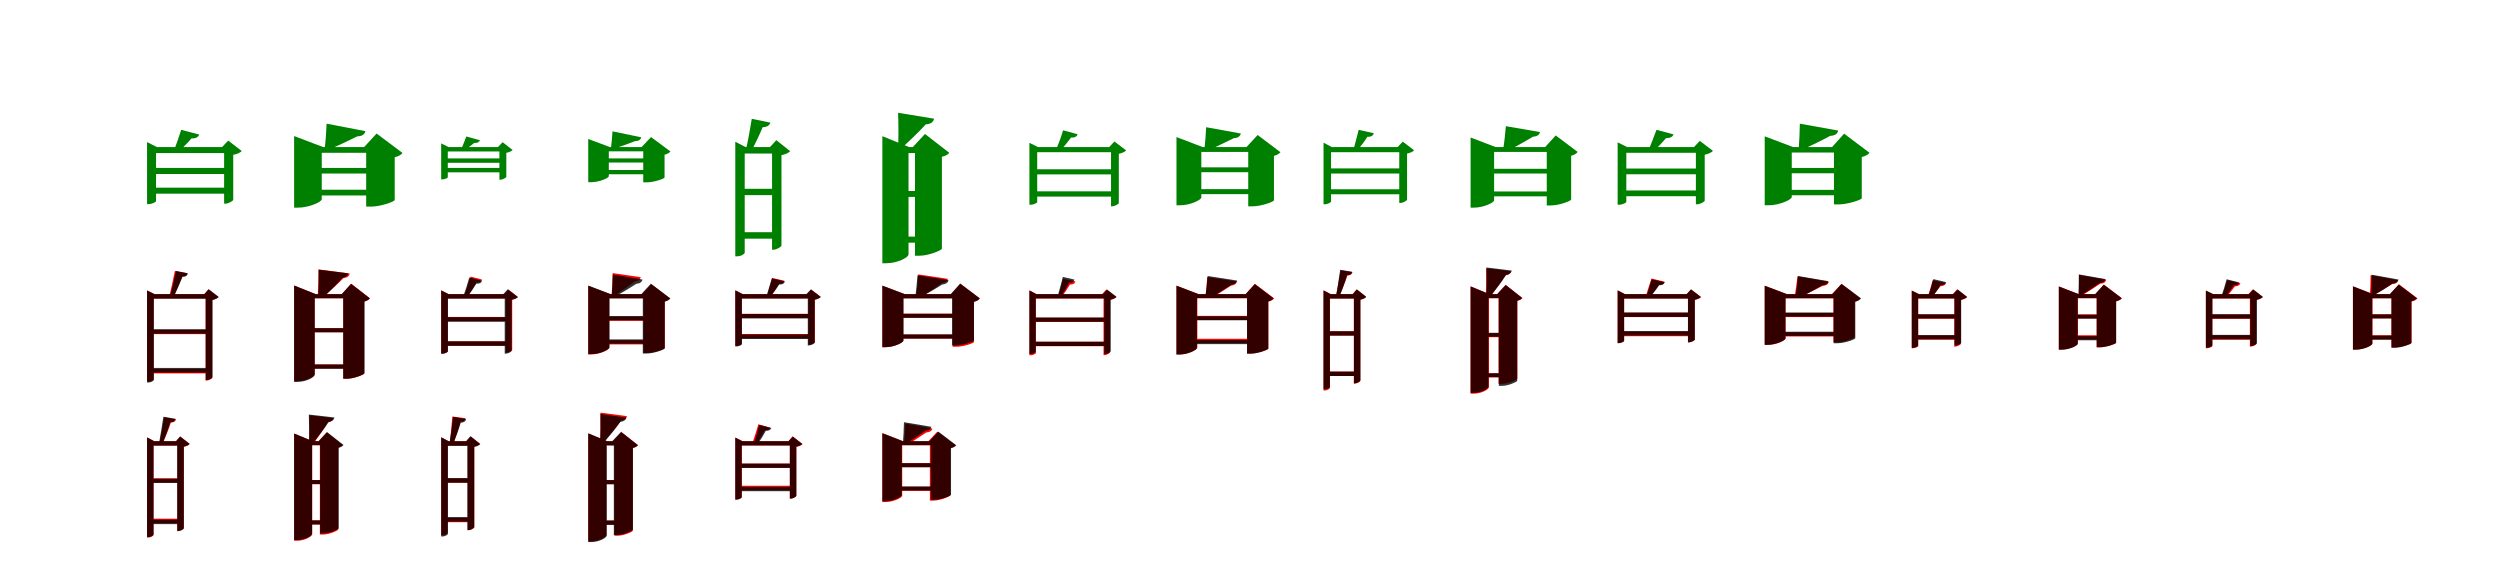 <?xml version="1.0" encoding="UTF-8"?>
<svg width="1700" height="400" xmlns="http://www.w3.org/2000/svg">
<rect width="100%" height="100%" fill="white"/>
<g fill="green" transform="translate(100 100) scale(0.1 -0.1)"><path d="M-0.0 0.0V-388.0H10.0C35.0 -388.0 61.0 -373.0 61.0 -368.0V-41.0H568.0V0.0H67.0L0.0 34.0V0.0ZM524.0 0.0V-385.0H533.0C553.0 -385.0 584.0 -367.0 586.0 -359.0V-53.0C612.0 -48.0 634.0 -38.0 644.0 -27.0L552.0 44.0L510.0 0.0H524.0ZM24.0 -276.0V-317.0H567.0V-276.0H24.0ZM22.0 -142.0V-183.0H567.0V-142.0H22.0ZM232.0 117.0C220.0 78.0 198.0 14.0 184.0 -21.0H226.0C250.0 4.0 281.0 33.0 302.0 59.0C330.0 57.0 349.0 68.0 355.0 85.0L232.0 117.0Z"/></g>
<g fill="green" transform="translate(200 100) scale(0.1 -0.1)"><path d="M0.0 0.0V-412.0H26.0C104.0 -412.0 188.0 -372.0 188.0 -355.0V-39.0H574.0V0.0H197.0L0.0 75.0V0.0ZM490.0 0.0V-405.0H523.0C586.0 -405.0 682.0 -372.0 684.0 -360.0V-69.0C712.0 -63.0 729.0 -51.0 737.0 -40.0L561.0 92.0L476.0 0.0H490.0ZM92.0 -290.0V-329.0H579.0V-290.0H92.0ZM92.0 -142.0V-180.0H579.0V-142.0H92.0ZM221.0 159.0C219.0 106.0 213.0 26.0 208.0 -18.0L234.0 -19.0C289.0 5.0 376.0 46.0 428.0 72.0C460.0 74.0 478.0 83.0 485.0 108.0L221.0 159.0Z"/></g>
<g fill="green" transform="translate(300 100) scale(0.1 -0.1)"><path d="M0.0 0.0V-220.0H7.0C26.0 -220.0 45.0 -209.0 45.0 -206.0V-30.0H430.0V0.0H50.0L0.0 25.0V0.0ZM396.0 0.0V-222.0H403.0C418.0 -222.0 441.0 -209.0 443.0 -203.0V-39.0C462.0 -36.0 478.0 -28.0 486.0 -20.0L418.0 33.0L386.0 0.0H396.0ZM17.0 -142.0V-172.0H430.0V-142.0H17.0ZM15.0 -77.0V-107.0H430.0V-77.0H15.0ZM171.0 72.0C162.0 48.0 146.0 7.0 136.0 -15.0H168.0C186.0 -1.0 208.0 13.0 224.0 28.0C245.0 26.0 259.0 34.0 264.0 46.0L171.0 72.0Z"/></g>
<g fill="green" transform="translate(400 100) scale(0.1 -0.1)"><path d="M0.0 0.0V-239.0H19.0C76.0 -239.0 140.0 -210.0 140.0 -198.0V-29.0H432.0V0.0H147.0L0.0 55.0V0.0ZM374.0 0.0V-240.0H399.0C445.0 -240.0 517.0 -216.0 519.0 -207.0V-52.0C540.0 -47.0 553.0 -38.0 559.0 -30.0L427.0 68.0L363.0 0.0H374.0ZM69.0 -156.0V-185.0H438.0V-156.0H69.0ZM69.0 -77.0V-105.0H438.0V-77.0H69.0ZM165.0 107.0C163.0 71.0 158.0 16.0 154.0 -13.0L168.0 -14.0C211.0 0.0 278.0 25.0 318.0 40.0C342.0 41.0 355.0 48.0 361.0 66.0L165.0 107.0Z"/></g>
<g fill="green" transform="translate(500 100) scale(0.1 -0.1)"><path d="M0.0 0.0V-743.0H11.0C40.0 -743.0 64.0 -726.0 64.0 -719.0V-44.0H283.0V0.0H70.0L0.0 36.0V0.0ZM250.0 0.0V-698.0H259.0C281.0 -698.0 312.0 -679.0 314.0 -670.0V-55.0C341.0 -50.0 364.0 -39.0 373.0 -28.0L279.0 47.0L236.0 0.0H250.0ZM31.0 -579.0V-623.0H285.0V-579.0H31.0ZM30.0 -284.0V-327.0H285.0V-284.0H30.0ZM112.0 192.0C102.0 129.0 85.0 34.0 72.0 -19.0H114.0C137.0 26.0 167.0 88.0 186.0 135.0C216.0 135.0 233.0 148.0 239.0 166.0L112.0 192.0Z"/></g>
<g fill="green" transform="translate(600 100) scale(0.1 -0.1)"><path d="M0.0 0.0V-790.0H27.0C105.0 -790.0 178.0 -750.0 178.0 -730.0V-41.0H285.0V0.0H182.0L0.0 74.0V0.0ZM222.0 0.0V-739.0H252.0C314.0 -739.0 402.0 -703.0 405.0 -691.0V-66.0C431.0 -60.0 448.0 -50.0 455.0 -39.0L290.0 89.0L207.0 0.0H222.0ZM92.0 -609.0V-650.0H288.0V-609.0H92.0ZM92.0 -299.0V-339.0H288.0V-299.0H92.0ZM107.0 233.0C110.0 159.0 110.0 48.0 107.0 -14.0L123.0 -15.0C173.0 31.0 251.0 105.0 295.0 154.0C328.0 157.0 345.0 167.0 352.0 193.0L107.0 233.0Z"/></g>
<g fill="green" transform="translate(700 100) scale(0.1 -0.1)"><path d="M0.0 0.0V-392.0H9.0C31.0 -392.0 53.0 -379.0 53.0 -374.0V-35.0H601.0V0.0H58.0L0.0 29.0V0.0ZM555.0 0.0V-403.0H562.0C579.0 -403.0 606.0 -388.0 608.0 -381.0V-46.0C630.0 -41.0 649.0 -33.0 658.0 -23.0L578.0 38.0L543.0 0.0H555.0ZM26.0 -301.0V-337.0H598.0V-301.0H26.0ZM22.0 -151.0V-186.0H598.0V-151.0H22.0ZM229.0 114.0C218.0 76.0 197.0 18.0 183.0 -15.0H219.0C239.0 9.0 265.0 39.0 283.0 65.0C307.0 62.0 323.0 72.0 328.0 87.0L229.0 114.0Z"/></g>
<g fill="green" transform="translate(800 100) scale(0.1 -0.1)"><path d="M0.0 0.0V-396.0H24.0C94.0 -396.0 169.0 -359.0 169.0 -343.0V-33.0H579.0V0.0H178.0L0.0 68.0V0.0ZM488.0 0.0V-403.0H518.0C574.0 -403.0 661.0 -373.0 663.0 -362.0V-60.0C686.0 -54.0 700.0 -44.0 707.0 -35.0L552.0 82.0L476.0 0.0H488.0ZM80.0 -286.0V-320.0H571.0V-286.0H80.0ZM80.0 -138.0V-171.0H571.0V-138.0H80.0ZM202.0 135.0C200.0 89.0 194.0 19.0 190.0 -18.0L224.0 -19.0C270.0 2.0 345.0 38.0 389.0 60.0C416.0 62.0 432.0 71.0 438.0 92.0L202.0 135.0Z"/></g>
<g fill="green" transform="translate(900 100) scale(0.1 -0.1)"><path d="M-0.0 0.0V-389.0H8.0C29.0 -389.0 51.0 -376.0 51.0 -371.0V-35.0H559.0V0.0H56.0L0.0 30.0V0.0ZM515.0 0.0V-380.0H523.0C540.0 -380.0 566.0 -365.0 568.0 -358.0V-44.0C589.0 -40.0 608.0 -32.0 616.0 -22.0L539.0 37.0L504.0 0.0H515.0ZM20.0 -287.0V-321.0H556.0V-287.0H20.0ZM20.0 -145.0V-180.0H556.0V-145.0H20.0ZM239.0 117.0C230.0 77.0 212.0 16.0 203.0 -20.0L233.0 -19.0C254.0 7.0 281.0 41.0 298.0 70.0C323.0 68.0 338.0 78.0 342.0 94.0L239.0 117.0Z"/></g>
<g fill="green" transform="translate(1000 100) scale(0.1 -0.1)"><path d="M0.0 0.0V-412.0H22.0C90.0 -412.0 160.0 -377.0 160.0 -362.0V-33.0H598.0V0.0H170.0L0.0 65.0V0.0ZM518.0 0.0V-397.0H547.0C601.0 -397.0 682.0 -367.0 684.0 -357.0V-59.0C707.0 -54.0 721.0 -43.0 728.0 -33.0L579.0 79.0L507.0 0.0H518.0ZM69.0 -302.0V-335.0H601.0V-302.0H69.0ZM69.0 -148.0V-180.0H601.0V-148.0H69.0ZM240.0 142.0C236.0 93.0 228.0 22.0 222.0 -17.0L267.0 -18.0C310.0 4.0 382.0 45.0 424.0 70.0C450.0 73.0 467.0 80.0 472.0 102.0L240.0 142.0Z"/></g>
<g fill="green" transform="translate(1100 100) scale(0.1 -0.1)"><path d="M0.0 0.0V-392.0H10.0C34.0 -392.0 59.0 -378.0 59.0 -373.0V-39.0H565.0V0.0H65.0L0.0 32.0V0.0ZM532.0 0.0V-389.0H541.0C560.0 -389.0 590.0 -373.0 592.0 -365.0V-52.0C616.0 -47.0 639.0 -37.0 648.0 -26.0L559.0 42.0L519.0 0.0H532.0ZM17.0 -295.0V-334.0H562.0V-295.0H17.0ZM16.0 -146.0V-185.0H562.0V-146.0H16.0ZM264.0 117.0C249.0 76.0 223.0 8.0 207.0 -27.0H248.0C273.0 0.0 307.0 34.0 329.0 61.0C357.0 60.0 375.0 70.0 380.0 86.0L264.0 117.0Z"/></g>
<g fill="green" transform="translate(1200 100) scale(0.1 -0.1)"><path d="M0.0 0.0V-396.0H25.0C102.0 -396.0 184.0 -357.0 184.0 -340.0V-37.0H573.0V0.0H193.0L0.0 73.0V0.0ZM471.0 0.0V-390.0H503.0C564.0 -390.0 658.0 -359.0 660.0 -348.0V-68.0C688.0 -61.0 704.0 -50.0 713.0 -39.0L540.0 91.0L458.0 0.0H471.0ZM99.0 -291.0V-328.0H573.0V-291.0H99.0ZM99.0 -142.0V-178.0H573.0V-142.0H99.0ZM239.0 159.0C238.0 106.0 235.0 28.0 231.0 -15.0L259.0 -16.0C312.0 8.0 396.0 49.0 445.0 76.0C476.0 78.0 494.0 88.0 500.0 112.0L239.0 159.0Z"/></g>
<g fill="red" transform="translate(100 200) scale(0.1 -0.1)"><path d="M0.0 0.0V-595.0H8.0C28.0 -595.0 45.0 -584.0 45.0 -578.0V-30.0H428.0V0.0H50.0L0.0 25.0V0.0ZM398.0 0.0V-588.0H404.0C420.0 -588.0 442.0 -575.0 443.0 -569.0V-40.0C462.0 -36.0 479.0 -28.0 486.0 -20.0L418.0 33.0L389.0 0.0H398.0ZM15.0 -509.0V-539.0H422.0V-509.0H15.0ZM15.0 -242.0V-272.0H422.0V-242.0H15.0ZM189.0 158.0C179.0 103.0 161.0 24.0 150.0 -20.0H181.0C198.0 19.0 223.0 78.0 240.0 120.0C260.0 120.0 272.0 129.0 275.0 142.0L189.0 158.0Z"/></g>
<g fill="black" opacity=".8" transform="translate(100 200) scale(0.1 -0.1)"><path d="M0.0 0.0V-601.0H8.0C29.0 -601.0 46.0 -589.0 46.0 -583.0V-31.0H428.0V0.0H50.0L0.0 25.0V0.0ZM399.0 0.0V-584.0H406.0C421.0 -584.0 443.0 -572.0 445.0 -565.0V-40.0C462.0 -36.0 481.0 -28.0 487.0 -19.0L419.0 33.0L390.0 0.0H399.0ZM20.0 -502.0V-533.0H423.0V-502.0H20.0ZM19.0 -239.0V-269.0H423.0V-239.0H19.0ZM197.0 157.0C186.0 103.0 167.0 25.0 155.0 -19.0L181.0 -18.0C200.0 20.0 225.0 77.0 241.0 118.0C264.0 117.0 275.0 127.0 277.0 141.0L197.0 157.0Z"/></g>
<g fill="red" transform="translate(200 200) scale(0.1 -0.1)"><path d="M0.0 0.0V-592.0H22.0C82.0 -592.0 140.0 -559.0 140.0 -544.0V-28.0H439.0V0.0H146.0L0.0 58.0V0.0ZM334.0 0.0V-576.0H358.0C406.0 -576.0 475.0 -548.0 476.0 -540.0V-51.0C497.0 -46.0 509.0 -37.0 516.0 -29.0L388.0 71.0L324.0 0.0H334.0ZM70.0 -478.0V-506.0H412.0V-478.0H70.0ZM70.0 -231.0V-259.0H412.0V-231.0H70.0ZM166.0 168.0C166.0 112.0 163.0 30.0 161.0 -17.0H201.0C239.0 16.0 302.0 74.0 337.0 110.0C360.0 112.0 375.0 121.0 378.0 140.0L166.0 168.0Z"/></g>
<g fill="black" opacity=".8" transform="translate(200 200) scale(0.1 -0.1)"><path d="M0.0 0.0V-597.0H21.0C83.0 -597.0 140.0 -565.0 140.0 -548.0V-28.0H428.0V0.0H147.0L0.0 59.0V0.0ZM334.0 0.0V-575.0H358.0C406.0 -575.0 476.0 -547.0 479.0 -538.0V-50.0C497.0 -44.0 508.0 -37.0 515.0 -29.0L387.0 70.0L324.0 0.0H334.0ZM71.0 -479.0V-508.0H413.0V-479.0H71.0ZM71.0 -232.0V-260.0H413.0V-232.0H71.0ZM167.0 166.0C168.0 111.0 167.0 31.0 164.0 -12.0L208.0 -13.0C241.0 19.0 297.0 74.0 327.0 110.0C349.0 113.0 364.0 122.0 368.0 141.0L167.0 166.0Z"/></g>
<g fill="red" transform="translate(300 200) scale(0.1 -0.1)"><path d="M0.0 0.0V-404.0H8.0C27.0 -404.0 45.0 -393.0 45.0 -388.0V-29.0H458.0V0.0H49.0L0.0 26.0V0.0ZM439.0 0.0V-398.0H444.0C459.0 -398.0 482.0 -385.0 483.0 -379.0V-36.0C500.0 -33.0 515.0 -26.0 521.0 -19.0L457.0 31.0L430.0 0.0H439.0ZM28.0 -321.0V-351.0H458.0V-321.0H28.0ZM23.0 -155.0V-184.0H458.0V-155.0H23.0ZM200.0 119.0C188.0 80.0 169.0 20.0 156.0 -13.0H180.0C199.0 14.0 224.0 51.0 241.0 80.0C261.0 79.0 274.0 87.0 278.0 99.0L200.0 119.0Z"/></g>
<g fill="black" opacity=".8" transform="translate(300 200) scale(0.1 -0.1)"><path d="M0.0 0.0V-406.0H8.0C28.0 -406.0 46.0 -394.0 46.0 -390.0V-31.0H466.0V0.0H51.0L0.0 25.0V0.0ZM432.0 0.0V-405.0H438.0C454.0 -405.0 477.0 -393.0 479.0 -386.0V-40.0C497.0 -36.0 515.0 -29.0 522.0 -20.0L453.0 33.0L422.0 0.0H432.0ZM20.0 -321.0V-352.0H463.0V-321.0H20.0ZM18.0 -157.0V-188.0H463.0V-157.0H18.0ZM191.0 113.0C181.0 75.0 162.0 16.0 150.0 -16.0H181.0C199.0 10.0 223.0 44.0 239.0 71.0C261.0 69.0 274.0 78.0 278.0 91.0L191.0 113.0Z"/></g>
<g fill="red" transform="translate(400 200) scale(0.1 -0.1)"><path d="M0.0 0.0V-410.0H21.0C80.0 -410.0 142.0 -378.0 142.0 -364.0V-28.0H443.0V0.0H149.0L0.0 57.0V0.0ZM376.0 0.0V-400.0H401.0C448.0 -400.0 520.0 -374.0 521.0 -366.0V-48.0C539.0 -44.0 550.0 -36.0 556.0 -29.0L429.0 67.0L366.0 0.0H376.0ZM81.0 -314.0V-342.0H446.0V-314.0H81.0ZM81.0 -154.0V-182.0H446.0V-154.0H81.0ZM166.0 143.0C165.0 97.0 162.0 27.0 159.0 -12.0H177.0C216.0 14.0 280.0 58.0 317.0 87.0C340.0 89.0 353.0 97.0 357.0 115.0L166.0 143.0Z"/></g>
<g fill="black" opacity=".8" transform="translate(400 200) scale(0.1 -0.1)"><path d="M0.0 0.0V-408.0H21.0C82.0 -408.0 145.0 -376.0 145.0 -362.0V-29.0H452.0V0.0H152.0L0.0 58.0V0.0ZM371.0 0.0V-404.0H397.0C444.0 -404.0 518.0 -378.0 520.0 -369.0V-52.0C540.0 -46.0 552.0 -38.0 559.0 -30.0L426.0 71.0L361.0 0.0H371.0ZM73.0 -308.0V-337.0H445.0V-308.0H73.0ZM73.0 -149.0V-178.0H445.0V-149.0H73.0ZM167.0 133.0C166.0 88.0 163.0 22.0 160.0 -13.0L188.0 -14.0C227.0 8.0 291.0 46.0 327.0 70.0C350.0 72.0 364.0 80.0 369.0 99.0L167.0 133.0Z"/></g>
<g fill="red" transform="translate(500 200) scale(0.1 -0.1)"><path d="M0.0 0.0V-352.0H8.0C25.0 -352.0 44.0 -341.0 44.0 -336.0V-29.0H535.0V0.0H49.0L0.0 26.0V0.0ZM497.0 0.0V-344.0H503.0C518.0 -344.0 540.0 -332.0 541.0 -326.0V-36.0C558.0 -33.0 574.0 -26.0 580.0 -19.0L516.0 31.0L488.0 0.0H497.0ZM12.0 -271.0V-300.0H523.0V-271.0H12.0ZM12.0 -134.0V-163.0H523.0V-134.0H12.0ZM250.0 110.0C240.0 71.0 223.0 11.0 213.0 -22.0H237.0C256.0 5.0 281.0 42.0 297.0 70.0C318.0 70.0 331.0 78.0 334.0 91.0L250.0 110.0Z"/></g>
<g fill="black" opacity=".8" transform="translate(500 200) scale(0.1 -0.1)"><path d="M0.0 0.0V-356.0H7.0C26.0 -356.0 45.0 -345.0 45.0 -340.0V-30.0H526.0V0.0H50.0L0.0 26.0V0.0ZM493.0 0.0V-349.0H500.0C515.0 -349.0 538.0 -337.0 540.0 -331.0V-39.0C557.0 -36.0 575.0 -28.0 582.0 -19.0L514.0 32.0L483.0 0.0H493.0ZM13.0 -275.0V-305.0H521.0V-275.0H13.0ZM14.0 -135.0V-165.0H521.0V-135.0H14.0ZM249.0 107.0C238.0 69.0 219.0 10.0 209.0 -23.0L235.0 -22.0C255.0 3.0 282.0 38.0 298.0 65.0C321.0 64.0 334.0 73.0 337.0 86.0L249.0 107.0Z"/></g>
<g fill="red" transform="translate(600 200) scale(0.1 -0.1)"><path d="M0.0 0.0V-361.0H20.0C79.0 -361.0 142.0 -330.0 142.0 -317.0V-28.0H543.0V0.0H150.0L0.0 57.0V0.0ZM478.0 0.0V-358.0H503.0C550.0 -358.0 622.0 -334.0 623.0 -326.0V-51.0C644.0 -47.0 656.0 -37.0 662.0 -29.0L531.0 70.0L468.0 0.0H478.0ZM66.0 -275.0V-303.0H551.0V-275.0H66.0ZM66.0 -133.0V-161.0H551.0V-133.0H66.0ZM244.0 134.0C241.0 91.0 236.0 28.0 231.0 -8.0H284.0C317.0 13.0 373.0 52.0 405.0 75.0C427.0 78.0 442.0 86.0 445.0 104.0L244.0 134.0Z"/></g>
<g fill="black" opacity=".8" transform="translate(600 200) scale(0.1 -0.1)"><path d="M0.0 0.0V-361.0H19.0C81.0 -361.0 144.0 -329.0 144.0 -315.0V-29.0H563.0V0.0H153.0L0.0 58.0V0.0ZM474.0 0.0V-349.0H500.0C548.0 -349.0 621.0 -323.0 623.0 -315.0V-53.0C644.0 -48.0 656.0 -39.0 663.0 -29.0L529.0 72.0L465.0 0.0H474.0ZM68.0 -274.0V-302.0H561.0V-274.0H68.0ZM68.0 -134.0V-161.0H561.0V-134.0H68.0ZM239.0 128.0C235.0 84.0 230.0 21.0 225.0 -13.0L270.0 -14.0C307.0 5.0 371.0 42.0 407.0 65.0C430.0 68.0 446.0 75.0 450.0 95.0L239.0 128.0Z"/></g>
<g fill="red" transform="translate(700 200) scale(0.1 -0.1)"><path d="M0.0 0.0V-416.0H7.0C26.0 -416.0 44.0 -405.0 44.0 -400.0V-30.0H550.0V0.0H49.0L0.0 25.0V0.0ZM504.0 0.0V-415.0H510.0C525.0 -415.0 547.0 -402.0 548.0 -396.0V-40.0C568.0 -36.0 585.0 -28.0 592.0 -20.0L524.0 32.0L494.0 0.0H504.0ZM21.0 -324.0V-354.0H546.0V-324.0H21.0ZM21.0 -160.0V-189.0H546.0V-160.0H21.0ZM229.0 104.0C220.0 68.0 205.0 12.0 196.0 -19.0H219.0C237.0 5.0 261.0 39.0 276.0 65.0C296.0 64.0 309.0 72.0 313.0 86.0L229.0 104.0Z"/></g>
<g fill="black" opacity=".8" transform="translate(700 200) scale(0.1 -0.1)"><path d="M0.0 0.0V-407.0H7.0C25.0 -407.0 43.0 -396.0 43.0 -391.0V-29.0H550.0V0.0H47.0L0.0 25.0V0.0ZM509.0 0.0V-407.0H515.0C529.0 -407.0 551.0 -395.0 553.0 -389.0V-37.0C569.0 -33.0 586.0 -27.0 592.0 -18.0L528.0 31.0L500.0 0.0H509.0ZM20.0 -324.0V-353.0H546.0V-324.0H20.0ZM19.0 -159.0V-188.0H546.0V-159.0H19.0ZM227.0 117.0C218.0 76.0 201.0 19.0 192.0 -15.0L216.0 -14.0C234.0 12.0 256.0 49.0 270.0 79.0C291.0 76.0 303.0 85.0 306.0 99.0L227.0 117.0Z"/></g>
<g fill="red" transform="translate(800 200) scale(0.1 -0.1)"><path d="M0.0 0.0V-410.0H21.0C80.0 -410.0 142.0 -378.0 142.0 -364.0V-28.0H566.0V0.0H151.0L0.0 58.0V0.0ZM480.0 0.0V-404.0H505.0C552.0 -404.0 624.0 -379.0 625.0 -371.0V-51.0C646.0 -47.0 658.0 -37.0 664.0 -29.0L533.0 70.0L470.0 0.0H480.0ZM52.0 -304.0V-332.0H556.0V-304.0H52.0ZM52.0 -148.0V-176.0H556.0V-148.0H52.0ZM209.0 116.0C207.0 76.0 201.0 16.0 197.0 -18.0H250.0C283.0 1.0 338.0 36.0 370.0 57.0C392.0 60.0 407.0 68.0 410.0 86.0L209.0 116.0Z"/></g>
<g fill="black" opacity=".8" transform="translate(800 200) scale(0.1 -0.1)"><path d="M0.0 0.0V-411.0H20.0C79.0 -411.0 139.0 -379.0 139.0 -366.0V-27.0H565.0V0.0H148.0L0.0 57.0V0.0ZM480.0 0.0V-405.0H505.0C551.0 -405.0 622.0 -379.0 624.0 -370.0V-50.0C642.0 -44.0 653.0 -36.0 659.0 -28.0L533.0 68.0L471.0 0.0H480.0ZM58.0 -313.0V-340.0H556.0V-313.0H58.0ZM58.0 -151.0V-178.0H556.0V-151.0H58.0ZM212.0 123.0C209.0 80.0 202.0 17.0 197.0 -16.0L247.0 -17.0C281.0 4.0 340.0 42.0 373.0 64.0C394.0 67.0 409.0 75.0 413.0 92.0L212.0 123.0Z"/></g>
<g fill="red" transform="translate(900 200) scale(0.1 -0.1)"><path d="M0.0 0.0V-655.0H8.0C28.0 -655.0 44.0 -643.0 44.0 -637.0V-30.0H226.0V0.0H49.0L0.0 26.0V0.0ZM206.0 0.0V-609.0H212.0C227.0 -609.0 249.0 -596.0 250.0 -589.0V-38.0C268.0 -35.0 285.0 -27.0 290.0 -19.0L225.0 32.0L197.0 0.0H206.0ZM24.0 -527.0V-557.0H228.0V-527.0H24.0ZM24.0 -252.0V-282.0H228.0V-252.0H24.0ZM117.0 163.0C108.0 109.0 93.0 29.0 84.0 -15.0H107.0C124.0 25.0 148.0 84.0 162.0 126.0C183.0 127.0 194.0 136.0 197.0 149.0L117.0 163.0Z"/></g>
<g fill="black" opacity=".8" transform="translate(900 200) scale(0.1 -0.1)"><path d="M0.0 0.0V-647.0H7.0C28.0 -647.0 43.0 -635.0 43.0 -630.0V-30.0H230.0V0.0H47.0L0.0 25.0V0.0ZM207.0 0.0V-606.0H213.0C229.0 -606.0 249.0 -594.0 251.0 -587.0V-37.0C268.0 -34.0 285.0 -26.0 290.0 -18.0L227.0 32.0L199.0 0.0H207.0ZM20.0 -527.0V-557.0H228.0V-527.0H20.0ZM21.0 -253.0V-282.0H228.0V-253.0H21.0ZM113.0 165.0C105.0 109.0 93.0 29.0 85.0 -17.0L109.0 -16.0C125.0 24.0 148.0 85.0 160.0 129.0C183.0 129.0 192.0 139.0 195.0 152.0L113.0 165.0Z"/></g>
<g fill="red" transform="translate(1000 200) scale(0.1 -0.1)"><path d="M0.0 0.0V-677.0H20.0C76.0 -677.0 125.0 -647.0 125.0 -632.0V-28.0H255.0V0.0H129.0L0.0 53.0V0.0ZM190.0 0.0V-610.0H211.0C255.0 -610.0 316.0 -583.0 318.0 -575.0V-46.0C336.0 -42.0 347.0 -34.0 353.0 -27.0L238.0 63.0L180.0 0.0H190.0ZM63.0 -538.0V-566.0H252.0V-538.0H63.0ZM63.0 -265.0V-293.0H252.0V-265.0H63.0ZM106.0 176.0C107.0 120.0 107.0 38.0 105.0 -9.0H140.0C167.0 27.0 211.0 87.0 236.0 127.0C258.0 130.0 271.0 139.0 274.0 156.0L106.0 176.0Z"/></g>
<g fill="black" opacity=".8" transform="translate(1000 200) scale(0.1 -0.1)"><path d="M0.0 0.0V-671.0H19.0C74.0 -671.0 121.0 -643.0 121.0 -628.0V-27.0H253.0V0.0H125.0L0.0 52.0V0.0ZM192.0 0.0V-624.0H213.0C255.0 -624.0 314.0 -598.0 317.0 -590.0V-45.0C333.0 -40.0 344.0 -34.0 350.0 -26.0L239.0 62.0L182.0 0.0H192.0ZM60.0 -538.0V-565.0H247.0V-538.0H60.0ZM60.0 -263.0V-290.0H247.0V-263.0H60.0ZM108.0 181.0C109.0 122.0 109.0 37.0 107.0 -9.0L138.0 -10.0C168.0 27.0 217.0 90.0 242.0 131.0C263.0 134.0 276.0 142.0 280.0 160.0L108.0 181.0Z"/></g>
<g fill="red" transform="translate(1100 200) scale(0.1 -0.1)"><path d="M0.0 0.0V-332.0H6.0C25.0 -332.0 44.0 -321.0 44.0 -316.0V-30.0H504.0V0.0H49.0L0.0 25.0V0.0ZM479.0 0.0V-328.0H485.0C500.0 -328.0 523.0 -315.0 524.0 -309.0V-39.0C543.0 -36.0 560.0 -28.0 567.0 -20.0L499.0 32.0L469.0 0.0H479.0ZM16.0 -256.0V-286.0H508.0V-256.0H16.0ZM16.0 -126.0V-156.0H508.0V-126.0H16.0ZM230.0 106.0C219.0 70.0 200.0 14.0 190.0 -17.0H220.0C239.0 7.0 265.0 39.0 283.0 64.0C303.0 63.0 317.0 71.0 320.0 84.0L230.0 106.0Z"/></g>
<g fill="black" opacity=".8" transform="translate(1100 200) scale(0.1 -0.1)"><path d="M0.0 0.0V-334.0H7.0C25.0 -334.0 44.0 -323.0 44.0 -318.0V-30.0H514.0V0.0H49.0L0.0 26.0V0.0ZM478.0 0.0V-328.0H485.0C500.0 -328.0 523.0 -316.0 525.0 -310.0V-38.0C542.0 -35.0 559.0 -28.0 566.0 -19.0L499.0 32.0L469.0 0.0H478.0ZM15.0 -251.0V-281.0H511.0V-251.0H15.0ZM15.0 -125.0V-155.0H511.0V-125.0H15.0ZM231.0 101.0C222.0 66.0 204.0 11.0 196.0 -20.0L222.0 -19.0C241.0 4.0 266.0 35.0 281.0 60.0C303.0 59.0 316.0 67.0 319.0 81.0L231.0 101.0Z"/></g>
<g fill="red" transform="translate(1200 200) scale(0.1 -0.1)"><path d="M0.0 0.0V-345.0H20.0C79.0 -345.0 142.0 -314.0 142.0 -301.0V-28.0H566.0V0.0H151.0L0.0 57.0V0.0ZM467.0 0.0V-328.0H492.0C541.0 -328.0 611.0 -300.0 612.0 -291.0V-51.0C633.0 -47.0 645.0 -37.0 651.0 -29.0L521.0 69.0L457.0 0.0H467.0ZM70.0 -260.0V-288.0H560.0V-260.0H70.0ZM70.0 -128.0V-156.0H560.0V-128.0H70.0ZM223.0 121.0C218.0 78.0 209.0 15.0 203.0 -21.0H235.0C279.0 -2.0 351.0 34.0 394.0 56.0C417.0 58.0 432.0 65.0 436.0 84.0L223.0 121.0Z"/></g>
<g fill="black" opacity=".8" transform="translate(1200 200) scale(0.1 -0.1)"><path d="M0.0 0.0V-345.0H19.0C79.0 -345.0 141.0 -314.0 141.0 -301.0V-28.0H549.0V0.0H150.0L0.0 57.0V0.0ZM469.0 0.0V-334.0H495.0C542.0 -334.0 614.0 -309.0 616.0 -300.0V-52.0C636.0 -47.0 648.0 -38.0 655.0 -29.0L523.0 70.0L460.0 0.0H469.0ZM64.0 -256.0V-284.0H549.0V-256.0H64.0ZM64.0 -125.0V-153.0H549.0V-125.0H64.0ZM226.0 123.0C223.0 80.0 216.0 19.0 211.0 -14.0L253.0 -15.0C291.0 3.0 354.0 38.0 390.0 60.0C413.0 62.0 428.0 69.0 432.0 88.0L226.0 123.0Z"/></g>
<g fill="red" transform="translate(1300 200) scale(0.1 -0.1)"><path d="M0.0 0.0V-368.0H7.0C26.0 -368.0 44.0 -357.0 44.0 -353.0V-30.0H315.0V0.0H49.0L0.0 24.0V0.0ZM289.0 0.0V-357.0H295.0C310.0 -357.0 333.0 -344.0 334.0 -338.0V-40.0C353.0 -36.0 370.0 -28.0 377.0 -20.0L309.0 32.0L279.0 0.0H289.0ZM15.0 -280.0V-310.0H310.0V-280.0H15.0ZM15.0 -138.0V-168.0H310.0V-138.0H15.0ZM142.0 95.0C134.0 62.0 118.0 8.0 108.0 -20.0H138.0C155.0 2.0 179.0 32.0 195.0 54.0C215.0 54.0 228.0 62.0 232.0 74.0L142.0 95.0Z"/></g>
<g fill="black" opacity=".8" transform="translate(1300 200) scale(0.1 -0.1)"><path d="M0.0 0.0V-365.0H7.0C26.0 -365.0 43.0 -354.0 43.0 -350.0V-29.0H312.0V0.0H48.0L0.0 24.0V0.0ZM291.0 0.0V-349.0H298.0C312.0 -349.0 334.0 -338.0 336.0 -331.0V-38.0C353.0 -35.0 369.0 -27.0 376.0 -19.0L312.0 32.0L282.0 0.0H291.0ZM14.0 -279.0V-307.0H312.0V-279.0H14.0ZM13.0 -137.0V-165.0H312.0V-137.0H13.0ZM147.0 102.0C138.0 67.0 121.0 11.0 111.0 -18.0H140.0C158.0 5.0 181.0 37.0 197.0 62.0C218.0 61.0 230.0 69.0 234.0 81.0L147.0 102.0Z"/></g>
<g fill="red" transform="translate(1400 200) scale(0.1 -0.1)"><path d="M0.0 0.0V-377.0H19.0C74.0 -377.0 130.0 -348.0 130.0 -336.0V-28.0H324.0V0.0H135.0L0.0 53.0V0.0ZM257.0 0.0V-362.0H279.0C322.0 -362.0 388.0 -339.0 389.0 -332.0V-50.0C410.0 -45.0 423.0 -36.0 429.0 -28.0L306.0 65.0L247.0 0.0H257.0ZM65.0 -280.0V-308.0H321.0V-280.0H65.0ZM65.0 -137.0V-165.0H321.0V-137.0H65.0ZM137.0 130.0C138.0 88.0 138.0 24.0 137.0 -12.0H152.0C189.0 10.0 247.0 47.0 282.0 71.0C305.0 72.0 318.0 80.0 322.0 98.0L137.0 130.0Z"/></g>
<g fill="black" opacity=".8" transform="translate(1400 200) scale(0.1 -0.1)"><path d="M0.0 0.0V-378.0H18.0C73.0 -378.0 128.0 -351.0 128.0 -338.0V-27.0H320.0V0.0H134.0L0.0 51.0V0.0ZM258.0 0.0V-361.0H280.0C323.0 -361.0 388.0 -338.0 390.0 -330.0V-48.0C409.0 -43.0 421.0 -36.0 427.0 -28.0L306.0 64.0L248.0 0.0H258.0ZM70.0 -286.0V-314.0H321.0V-286.0H70.0ZM70.0 -141.0V-167.0H321.0V-141.0H70.0ZM136.0 134.0C136.0 90.0 135.0 26.0 133.0 -9.0L147.0 -10.0C185.0 12.0 244.0 51.0 277.0 75.0C299.0 77.0 312.0 85.0 317.0 102.0L136.0 134.0Z"/></g>
<g fill="red" transform="translate(1500 200) scale(0.1 -0.1)"><path d="M0.0 0.0V-368.0H8.0C26.0 -368.0 44.0 -357.0 44.0 -353.0V-30.0H323.0V0.0H49.0L0.0 24.0V0.0ZM299.0 0.0V-357.0H305.0C320.0 -357.0 342.0 -344.0 343.0 -338.0V-40.0C363.0 -36.0 380.0 -28.0 387.0 -20.0L319.0 32.0L289.0 0.0H299.0ZM14.0 -280.0V-310.0H328.0V-280.0H14.0ZM14.0 -138.0V-168.0H328.0V-138.0H14.0ZM145.0 95.0C135.0 62.0 119.0 8.0 108.0 -20.0H140.0C157.0 2.0 182.0 31.0 198.0 53.0C218.0 53.0 231.0 61.0 235.0 73.0L145.0 95.0Z"/></g>
<g fill="black" opacity=".8" transform="translate(1500 200) scale(0.1 -0.1)"><path d="M0.0 0.0V-364.0H7.0C27.0 -364.0 44.0 -353.0 44.0 -349.0V-29.0H327.0V0.0H49.0L0.0 24.0V0.0ZM302.0 0.0V-353.0H309.0C324.0 -353.0 345.0 -341.0 347.0 -334.0V-38.0C365.0 -35.0 381.0 -27.0 388.0 -19.0L323.0 32.0L293.0 0.0H302.0ZM17.0 -277.0V-307.0H327.0V-277.0H17.0ZM15.0 -137.0V-166.0H327.0V-137.0H15.0ZM141.0 101.0C132.0 67.0 116.0 13.0 105.0 -16.0H135.0C153.0 7.0 175.0 37.0 190.0 60.0C211.0 59.0 224.0 68.0 228.0 79.0L141.0 101.0Z"/></g>
<g fill="red" transform="translate(1600 200) scale(0.1 -0.1)"><path d="M0.0 0.0V-377.0H19.0C75.0 -377.0 133.0 -348.0 133.0 -336.0V-28.0H328.0V0.0H137.0L0.0 53.0V0.0ZM262.0 0.0V-362.0H285.0C330.0 -362.0 398.0 -339.0 399.0 -331.0V-50.0C420.0 -46.0 433.0 -37.0 439.0 -29.0L313.0 67.0L252.0 0.0H262.0ZM68.0 -280.0V-308.0H324.0V-280.0H68.0ZM68.0 -137.0V-165.0H324.0V-137.0H68.0ZM120.0 129.0C120.0 87.0 118.0 23.0 115.0 -13.0L130.0 -14.0C169.0 8.0 230.0 45.0 266.0 68.0C289.0 69.0 302.0 76.0 307.0 94.0L120.0 129.0Z"/></g>
<g fill="black" opacity=".8" transform="translate(1600 200) scale(0.1 -0.1)"><path d="M0.0 0.0V-378.0H19.0C74.0 -378.0 131.0 -350.0 131.0 -337.0V-28.0H323.0V0.0H136.0L0.0 53.0V0.0ZM262.0 0.0V-365.0H285.0C328.0 -365.0 395.0 -341.0 397.0 -333.0V-49.0C416.0 -43.0 428.0 -36.0 434.0 -28.0L311.0 65.0L251.0 0.0H262.0ZM71.0 -282.0V-310.0H323.0V-282.0H71.0ZM71.0 -138.0V-165.0H323.0V-138.0H71.0ZM127.0 132.0C127.0 89.0 126.0 24.0 124.0 -10.0L137.0 -11.0C175.0 11.0 235.0 48.0 269.0 72.0C292.0 74.0 304.0 81.0 310.0 99.0L127.0 132.0Z"/></g>
<g fill="red" transform="translate(100 300) scale(0.1 -0.1)"><path d="M0.0 0.0V-655.0H8.0C28.0 -655.0 44.0 -643.0 44.0 -637.0V-30.0H226.0V0.0H49.0L0.0 26.0V0.0ZM206.0 0.0V-609.0H212.0C227.0 -609.0 249.0 -596.0 250.0 -589.0V-38.0C268.0 -35.0 285.0 -27.0 290.0 -19.0L225.0 32.0L197.0 0.0H206.0ZM24.0 -527.0V-557.0H228.0V-527.0H24.0ZM24.0 -252.0V-282.0H228.0V-252.0H24.0ZM117.0 163.0C108.0 109.0 93.0 29.0 84.0 -15.0H107.0C124.0 25.0 148.0 84.0 162.0 126.0C183.0 127.0 194.0 136.0 197.0 149.0L117.0 163.0Z"/></g>
<g fill="black" opacity=".8" transform="translate(100 300) scale(0.1 -0.1)"><path d="M0.0 0.0V-652.0H8.0C28.0 -652.0 44.0 -640.0 44.0 -634.0V-30.0H226.0V0.0H48.0L0.0 25.0V0.0ZM205.0 0.0V-612.0H212.0C227.0 -612.0 248.0 -601.0 250.0 -594.0V-37.0C266.0 -34.0 283.0 -27.0 289.0 -18.0L225.0 32.0L197.0 0.0H205.0ZM20.0 -534.0V-564.0H225.0V-534.0H20.0ZM20.0 -256.0V-284.0H225.0V-256.0H20.0ZM111.0 166.0C103.0 109.0 89.0 29.0 81.0 -17.0L105.0 -16.0C122.0 24.0 145.0 85.0 158.0 129.0C180.0 129.0 190.0 139.0 193.0 152.0L111.0 166.0Z"/></g>
<g fill="red" transform="translate(200 300) scale(0.1 -0.1)"><path d="M0.0 0.0V-677.0H20.0C74.0 -677.0 123.0 -647.0 123.0 -633.0V-28.0H231.0V0.0H126.0L0.0 52.0V0.0ZM175.0 0.0V-635.0H196.0C240.0 -635.0 299.0 -608.0 300.0 -600.0V-42.0C316.0 -39.0 326.0 -32.0 331.0 -26.0L222.0 60.0L166.0 0.0H175.0ZM63.0 -538.0V-566.0H237.0V-538.0H63.0ZM63.0 -265.0V-293.0H237.0V-265.0H63.0ZM104.0 176.0C105.0 120.0 105.0 38.0 103.0 -9.0H137.0C163.0 28.0 206.0 88.0 229.0 128.0C252.0 131.0 264.0 140.0 267.0 157.0L104.0 176.0Z"/></g>
<g fill="black" opacity=".8" transform="translate(200 300) scale(0.1 -0.1)"><path d="M0.0 0.0V-672.0H19.0C75.0 -672.0 122.0 -643.0 122.0 -628.0V-27.0H240.0V0.0H126.0L0.0 52.0V0.0ZM177.0 0.0V-627.0H198.0C240.0 -627.0 300.0 -601.0 303.0 -593.0V-46.0C319.0 -40.0 330.0 -34.0 336.0 -26.0L224.0 62.0L167.0 0.0H177.0ZM63.0 -539.0V-567.0H233.0V-539.0H63.0ZM63.0 -264.0V-291.0H233.0V-264.0H63.0ZM100.0 181.0C102.0 123.0 103.0 38.0 101.0 -9.0L130.0 -10.0C160.0 28.0 210.0 90.0 235.0 131.0C257.0 135.0 270.0 143.0 274.0 161.0L100.0 181.0Z"/></g>
<g fill="red" transform="translate(300 300) scale(0.1 -0.1)"><path d="M0.0 0.0V-639.0H8.0C28.0 -639.0 44.0 -627.0 44.0 -621.0V-30.0H207.0V0.0H49.0L0.0 26.0V0.0ZM181.0 0.0V-605.0H187.0C203.0 -605.0 224.0 -591.0 225.0 -585.0V-36.0C243.0 -33.0 258.0 -26.0 264.0 -19.0L201.0 32.0L172.0 0.0H181.0ZM22.0 -521.0V-551.0H204.0V-521.0H22.0ZM22.0 -253.0V-283.0H204.0V-253.0H22.0ZM76.0 168.0C72.0 112.0 64.0 32.0 58.0 -14.0H84.0C99.0 27.0 119.0 87.0 132.0 132.0C152.0 133.0 163.0 143.0 166.0 156.0L76.0 168.0Z"/></g>
<g fill="black" opacity=".8" transform="translate(300 300) scale(0.1 -0.1)"><path d="M0.0 0.0V-648.0H8.0C30.0 -648.0 46.0 -635.0 46.0 -629.0V-32.0H206.0V0.0H50.0L0.0 27.0V0.0ZM178.0 0.0V-605.0H185.0C201.0 -605.0 223.0 -592.0 225.0 -585.0V-39.0C243.0 -36.0 260.0 -28.0 266.0 -19.0L199.0 34.0L169.0 0.0H178.0ZM25.0 -516.0V-547.0H206.0V-516.0H25.0ZM25.0 -251.0V-282.0H206.0V-251.0H25.0ZM81.0 165.0C75.0 110.0 64.0 32.0 57.0 -13.0H84.0C100.0 27.0 121.0 84.0 133.0 126.0C156.0 126.0 166.0 136.0 170.0 150.0L81.0 165.0Z"/></g>
<g fill="red" transform="translate(400 300) scale(0.1 -0.1)"><path d="M0.0 0.0V-681.0H20.0C74.0 -681.0 123.0 -651.0 123.0 -637.0V-28.0H220.0V0.0H126.0L0.0 52.0V0.0ZM178.0 0.0V-643.0H199.0C242.0 -643.0 301.0 -617.0 303.0 -609.0V-45.0C321.0 -42.0 333.0 -34.0 338.0 -27.0L226.0 62.0L168.0 0.0H178.0ZM59.0 -540.0V-568.0H214.0V-540.0H59.0ZM59.0 -264.0V-292.0H214.0V-264.0H59.0ZM83.0 194.0C84.0 132.0 83.0 40.0 81.0 -12.0H100.0C135.0 29.0 193.0 98.0 225.0 142.0C247.0 144.0 260.0 152.0 263.0 170.0L83.0 194.0Z"/></g>
<g fill="black" opacity=".8" transform="translate(400 300) scale(0.1 -0.1)"><path d="M0.0 0.0V-686.0H20.0C76.0 -686.0 126.0 -656.0 126.0 -641.0V-29.0H221.0V0.0H129.0L0.0 54.0V0.0ZM174.0 0.0V-638.0H196.0C240.0 -638.0 301.0 -610.0 304.0 -601.0V-47.0C321.0 -42.0 333.0 -35.0 338.0 -27.0L223.0 63.0L163.0 0.0H174.0ZM60.0 -539.0V-569.0H220.0V-539.0H60.0ZM60.0 -265.0V-293.0H220.0V-265.0H60.0ZM83.0 185.0C84.0 125.0 84.0 38.0 81.0 -10.0L105.0 -11.0C138.0 27.0 190.0 90.0 218.0 131.0C241.0 134.0 254.0 142.0 259.0 160.0L83.0 185.0Z"/></g>
<g fill="red" transform="translate(500 300) scale(0.1 -0.1)"><path d="M0.0 0.0V-396.0H8.0C27.0 -396.0 45.0 -385.0 45.0 -380.0V-29.0H416.0V0.0H49.0L0.0 25.0V0.0ZM371.0 0.0V-390.0H377.0C391.0 -390.0 414.0 -377.0 415.0 -371.0V-39.0C435.0 -35.0 451.0 -27.0 458.0 -20.0L390.0 33.0L361.0 0.0H371.0ZM16.0 -303.0V-333.0H409.0V-303.0H16.0ZM16.0 -152.0V-181.0H409.0V-152.0H16.0ZM157.0 115.0C147.0 79.0 129.0 23.0 118.0 -8.0L152.0 -9.0C167.0 17.0 186.0 48.0 200.0 74.0C220.0 72.0 233.0 79.0 237.0 92.0L157.0 115.0Z"/></g>
<g fill="black" opacity=".8" transform="translate(500 300) scale(0.1 -0.1)"><path d="M0.0 0.0V-398.0H7.0C26.0 -398.0 43.0 -387.0 43.0 -382.0V-29.0H403.0V0.0H48.0L0.0 24.0V0.0ZM371.0 0.0V-391.0H377.0C392.0 -391.0 413.0 -379.0 415.0 -373.0V-37.0C432.0 -34.0 448.0 -27.0 455.0 -19.0L391.0 31.0L362.0 0.0H371.0ZM20.0 -311.0V-340.0H402.0V-311.0H20.0ZM18.0 -153.0V-182.0H402.0V-153.0H18.0ZM162.0 110.0C154.0 73.0 138.0 17.0 128.0 -14.0H156.0C173.0 11.0 194.0 44.0 208.0 71.0C229.0 69.0 241.0 78.0 245.0 90.0L162.0 110.0Z"/></g>
<g fill="red" transform="translate(600 300) scale(0.1 -0.1)"><path d="M0.0 0.0V-414.0H20.0C76.0 -414.0 135.0 -384.0 135.0 -371.0V-28.0H393.0V0.0H140.0L0.0 55.0V0.0ZM323.0 0.0V-404.0H347.0C394.0 -404.0 461.0 -376.0 462.0 -367.0V-47.0C481.0 -43.0 492.0 -35.0 498.0 -28.0L374.0 65.0L313.0 0.0H323.0ZM62.0 -310.0V-338.0H394.0V-310.0H62.0ZM62.0 -149.0V-177.0H394.0V-149.0H62.0ZM157.0 120.0C155.0 81.0 151.0 23.0 148.0 -10.0H193.0C223.0 9.0 270.0 40.0 299.0 59.0C322.0 61.0 336.0 69.0 340.0 86.0L157.0 120.0Z"/></g>
<g fill="black" opacity=".8" transform="translate(600 300) scale(0.1 -0.1)"><path d="M0.0 0.0V-408.0H19.0C75.0 -408.0 132.0 -379.0 132.0 -365.0V-27.0H399.0V0.0H139.0L0.0 54.0V0.0ZM330.0 0.0V-398.0H354.0C398.0 -398.0 465.0 -373.0 467.0 -365.0V-48.0C486.0 -43.0 497.0 -35.0 503.0 -28.0L381.0 65.0L320.0 0.0H330.0ZM65.0 -308.0V-335.0H394.0V-308.0H65.0ZM65.0 -150.0V-177.0H394.0V-150.0H65.0ZM147.0 129.0C146.0 86.0 143.0 22.0 140.0 -12.0L166.0 -13.0C202.0 9.0 260.0 47.0 293.0 71.0C315.0 73.0 328.0 80.0 333.0 98.0L147.0 129.0Z"/></g>
</svg>
